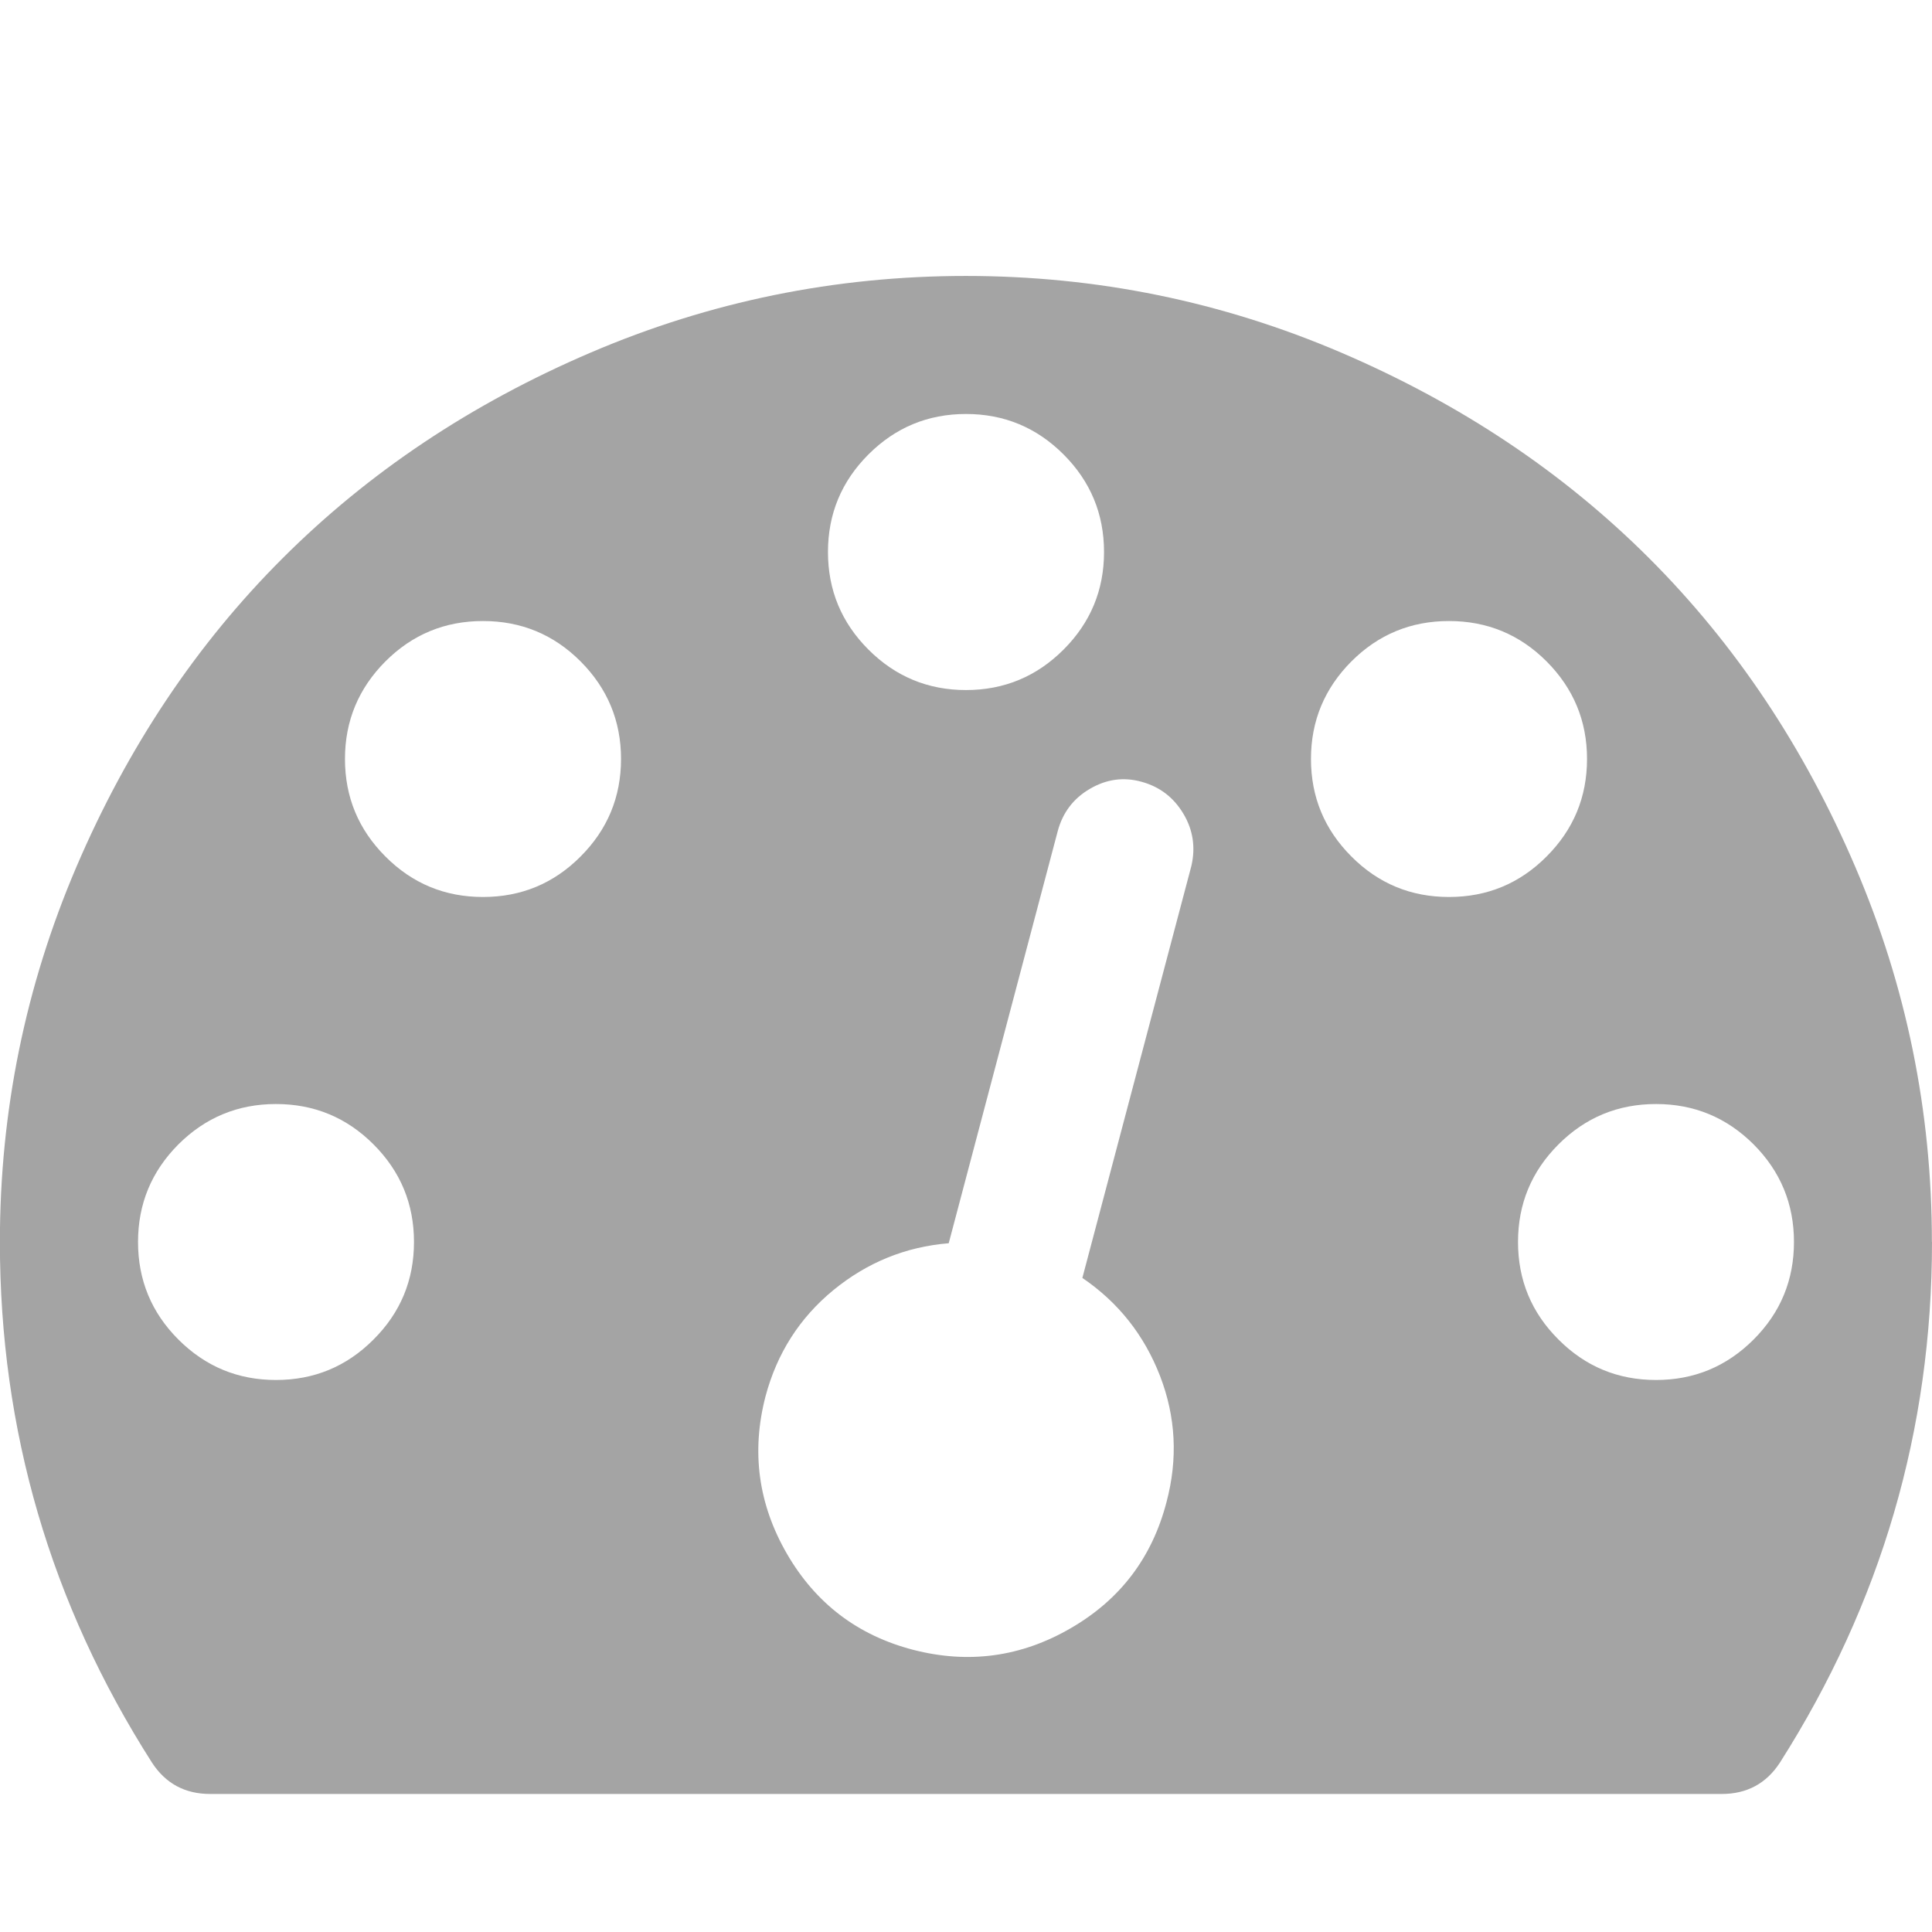<svg width="18" height="18" viewBox="0 0 18 18" fill="none" xmlns="http://www.w3.org/2000/svg">
<g clip-path="url(#clip0_706_56)">
<path d="M3.857 11.571C3.857 11.217 3.732 10.914 3.48 10.662C3.229 10.411 2.926 10.286 2.571 10.286C2.217 10.286 1.914 10.411 1.662 10.662C1.411 10.914 1.286 11.217 1.286 11.571C1.286 11.926 1.411 12.229 1.662 12.48C1.914 12.732 2.217 12.857 2.571 12.857C2.926 12.857 3.229 12.732 3.48 12.48C3.732 12.229 3.857 11.926 3.857 11.571ZM5.786 7.071C5.786 6.717 5.66 6.414 5.409 6.162C5.158 5.911 4.855 5.786 4.5 5.786C4.145 5.786 3.842 5.911 3.591 6.162C3.34 6.414 3.214 6.717 3.214 7.071C3.214 7.426 3.34 7.729 3.591 7.98C3.842 8.232 4.145 8.357 4.5 8.357C4.855 8.357 5.158 8.232 5.409 7.98C5.66 7.729 5.786 7.426 5.786 7.071ZM10.085 11.903L11.1 8.067C11.14 7.893 11.115 7.73 11.024 7.579C10.933 7.428 10.804 7.33 10.637 7.284C10.47 7.237 10.309 7.259 10.155 7.349C10 7.439 9.9 7.572 9.854 7.746L8.839 11.583C8.437 11.616 8.079 11.762 7.764 12.02C7.45 12.278 7.239 12.608 7.132 13.01C6.998 13.526 7.065 14.015 7.332 14.477C7.6 14.939 7.992 15.237 8.508 15.371C9.024 15.504 9.513 15.438 9.975 15.17C10.437 14.903 10.734 14.511 10.868 13.995C10.975 13.593 10.955 13.201 10.808 12.82C10.66 12.438 10.419 12.134 10.084 11.906L10.085 11.903ZM16.714 11.571C16.714 11.217 16.589 10.914 16.338 10.662C16.086 10.411 15.783 10.286 15.429 10.286C15.074 10.286 14.771 10.411 14.52 10.662C14.268 10.914 14.143 11.217 14.143 11.571C14.143 11.926 14.268 12.229 14.52 12.48C14.771 12.732 15.074 12.857 15.429 12.857C15.783 12.857 16.086 12.732 16.338 12.48C16.589 12.229 16.714 11.926 16.714 11.571ZM10.286 5.143C10.286 4.788 10.16 4.485 9.909 4.234C9.658 3.983 9.355 3.857 9 3.857C8.645 3.857 8.342 3.983 8.091 4.234C7.84 4.485 7.714 4.788 7.714 5.143C7.714 5.498 7.84 5.801 8.091 6.052C8.342 6.303 8.645 6.429 9 6.429C9.355 6.429 9.658 6.303 9.909 6.052C10.16 5.801 10.286 5.498 10.286 5.143ZM14.786 7.071C14.786 6.717 14.66 6.414 14.409 6.162C14.158 5.911 13.855 5.786 13.5 5.786C13.145 5.786 12.842 5.911 12.591 6.162C12.34 6.414 12.214 6.717 12.214 7.071C12.214 7.426 12.34 7.729 12.591 7.98C12.842 8.232 13.145 8.357 13.5 8.357C13.855 8.357 14.158 8.232 14.409 7.98C14.66 7.729 14.786 7.426 14.786 7.071ZM18 11.571C18 13.319 17.528 14.936 16.583 16.422C16.456 16.617 16.275 16.714 16.041 16.714H1.958C1.724 16.714 1.543 16.617 1.416 16.422C0.471 14.942 -0.001 13.325 -0.001 11.571C-0.001 10.353 0.237 9.187 0.712 8.076C1.188 6.964 1.827 6.006 2.631 5.203C3.434 4.4 4.391 3.761 5.503 3.285C6.615 2.809 7.78 2.571 8.999 2.571C10.218 2.571 11.383 2.809 12.495 3.285C13.606 3.761 14.564 4.4 15.367 5.203C16.17 6.006 16.809 6.964 17.285 8.076C17.761 9.187 17.999 10.353 17.999 11.571H18Z" fill="#A4A4A4"/>
</g>
<defs>
<clipPath id="clip0_706_56">
<rect width="18" height="18" fill="white"/>
</clipPath>
</defs>
</svg>

